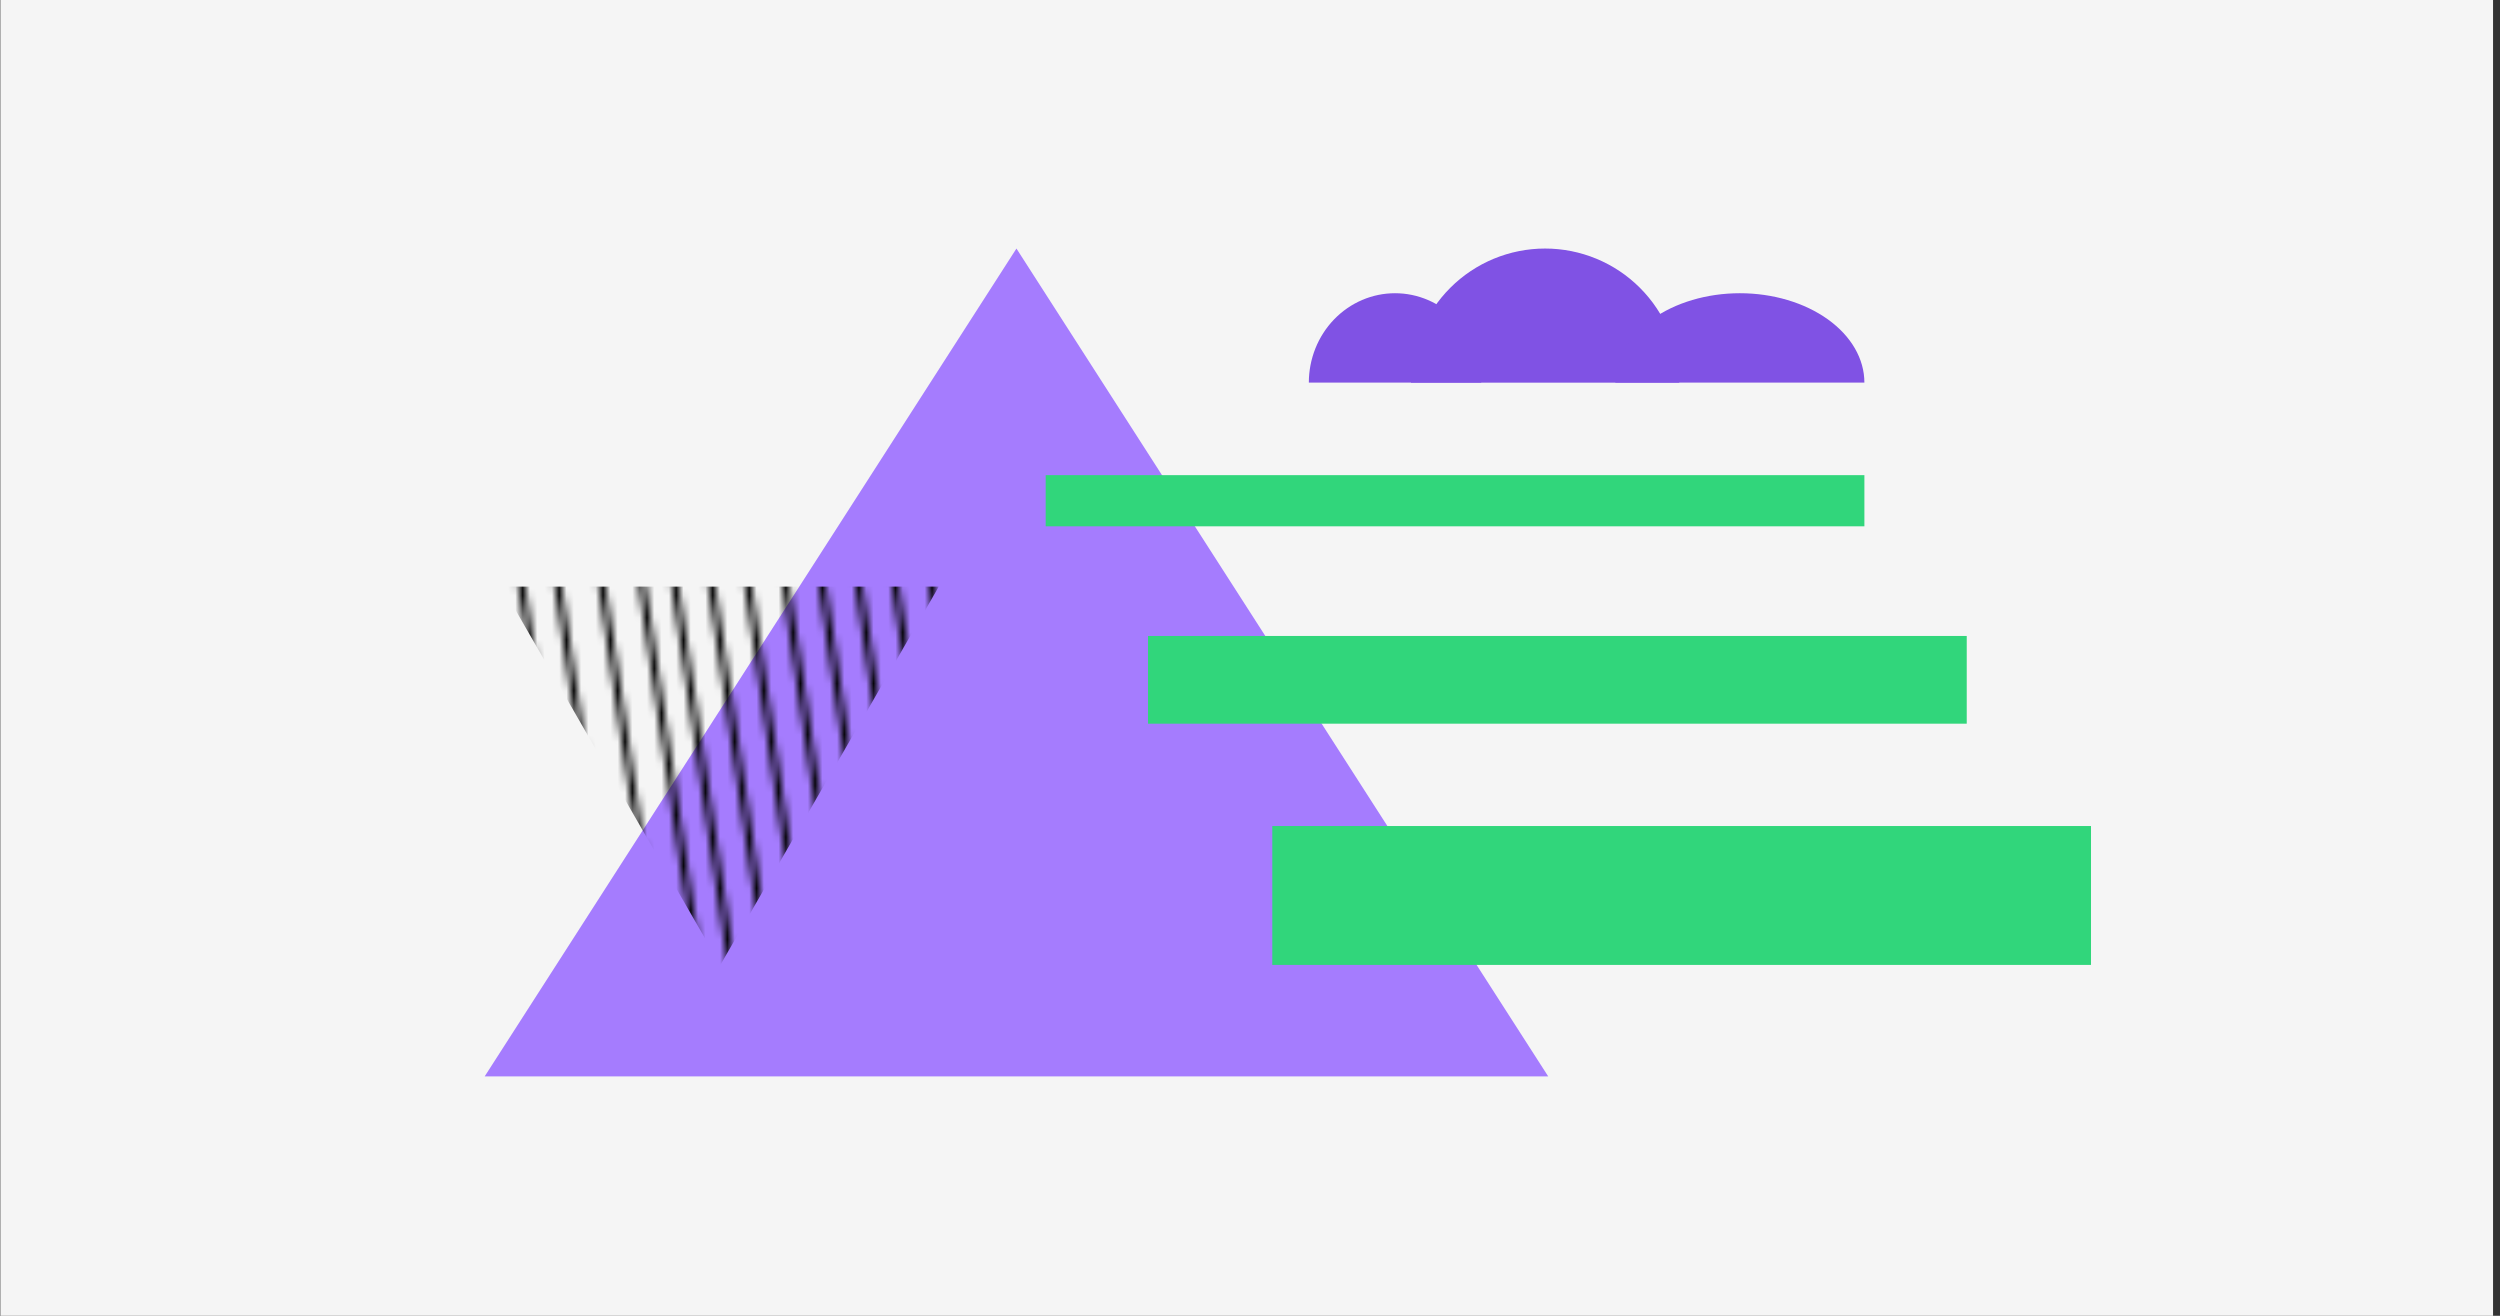 <svg width="342" height="180" viewBox="0 0 342 180" fill="none" xmlns="http://www.w3.org/2000/svg">
<rect x="0" y="0" width="342" height="180" fill="#333333" stroke="none"/>
<g clip-path="url(#clip0)">
<rect width="341" height="180" transform="translate(0.049)" fill="#F5F5F5"/>
<path d="M139.049 34L211.795 147.25H66.303L139.049 34Z" fill="#A57CFE"/>
<rect width="112" height="7" transform="translate(143.049 65)" fill="#31D67B"/>
<rect width="112" height="12" transform="translate(157.049 87)" fill="#31D67B"/>
<rect width="112" height="19" transform="translate(174.049 113)" fill="#31D67B"/>
<mask id="mask0" mask-type="alpha" maskUnits="userSpaceOnUse" x="70" y="76" width="66" height="57">
<path d="M87.549 78L95.549 132" stroke="black"/>
<path d="M92.049 78L100.049 132" stroke="black"/>
<path d="M97.049 78L105.049 132" stroke="black"/>
<path d="M102.049 78L110.049 132" stroke="black"/>
<path d="M107.049 77L115.049 131" stroke="black"/>
<path d="M112.049 77L120.049 131" stroke="black"/>
<path d="M117.049 77L125.049 131" stroke="black"/>
<path d="M122.049 77L130.049 131" stroke="black"/>
<path d="M127.049 77L135.049 131" stroke="black"/>
<path d="M82.049 78L90.049 132" stroke="black"/>
<path d="M76.049 78L84.049 132" stroke="black"/>
<path d="M71.049 78L79.049 132" stroke="black"/>
</mask>
<g mask="url(#mask0)">
<path d="M98.549 132L68.671 80.25H128.427L98.549 132Z" fill="black"/>
</g>
<path d="M229.715 52.345C229.715 47.48 227.782 42.813 224.342 39.373C220.902 35.933 216.236 34 211.37 34C206.505 34 201.839 35.933 198.398 39.373C194.958 42.813 193.025 47.48 193.025 52.345L211.37 52.345H229.715Z" fill="#8052E4"/>
<path d="M202.635 52.343C202.635 49.1 201.393 45.989 199.181 43.695C196.969 41.402 193.97 40.113 190.842 40.113C187.714 40.113 184.715 41.402 182.503 43.695C180.291 45.989 179.049 49.1 179.049 52.343L190.842 52.343H202.635Z" fill="#8052E4"/>
<path d="M255.048 52.343C255.048 49.1 253.254 45.989 250.059 43.695C246.865 41.402 242.532 40.113 238.014 40.113C233.496 40.113 229.163 41.402 225.969 43.695C222.774 45.989 220.979 49.1 220.979 52.343L238.014 52.343H255.048Z" fill="#8052E4"/>
</g>
<defs>
<clipPath id="clip0">
<rect width="341" height="180" fill="white" transform="translate(0.049)"/>
</clipPath>
</defs>
</svg>
